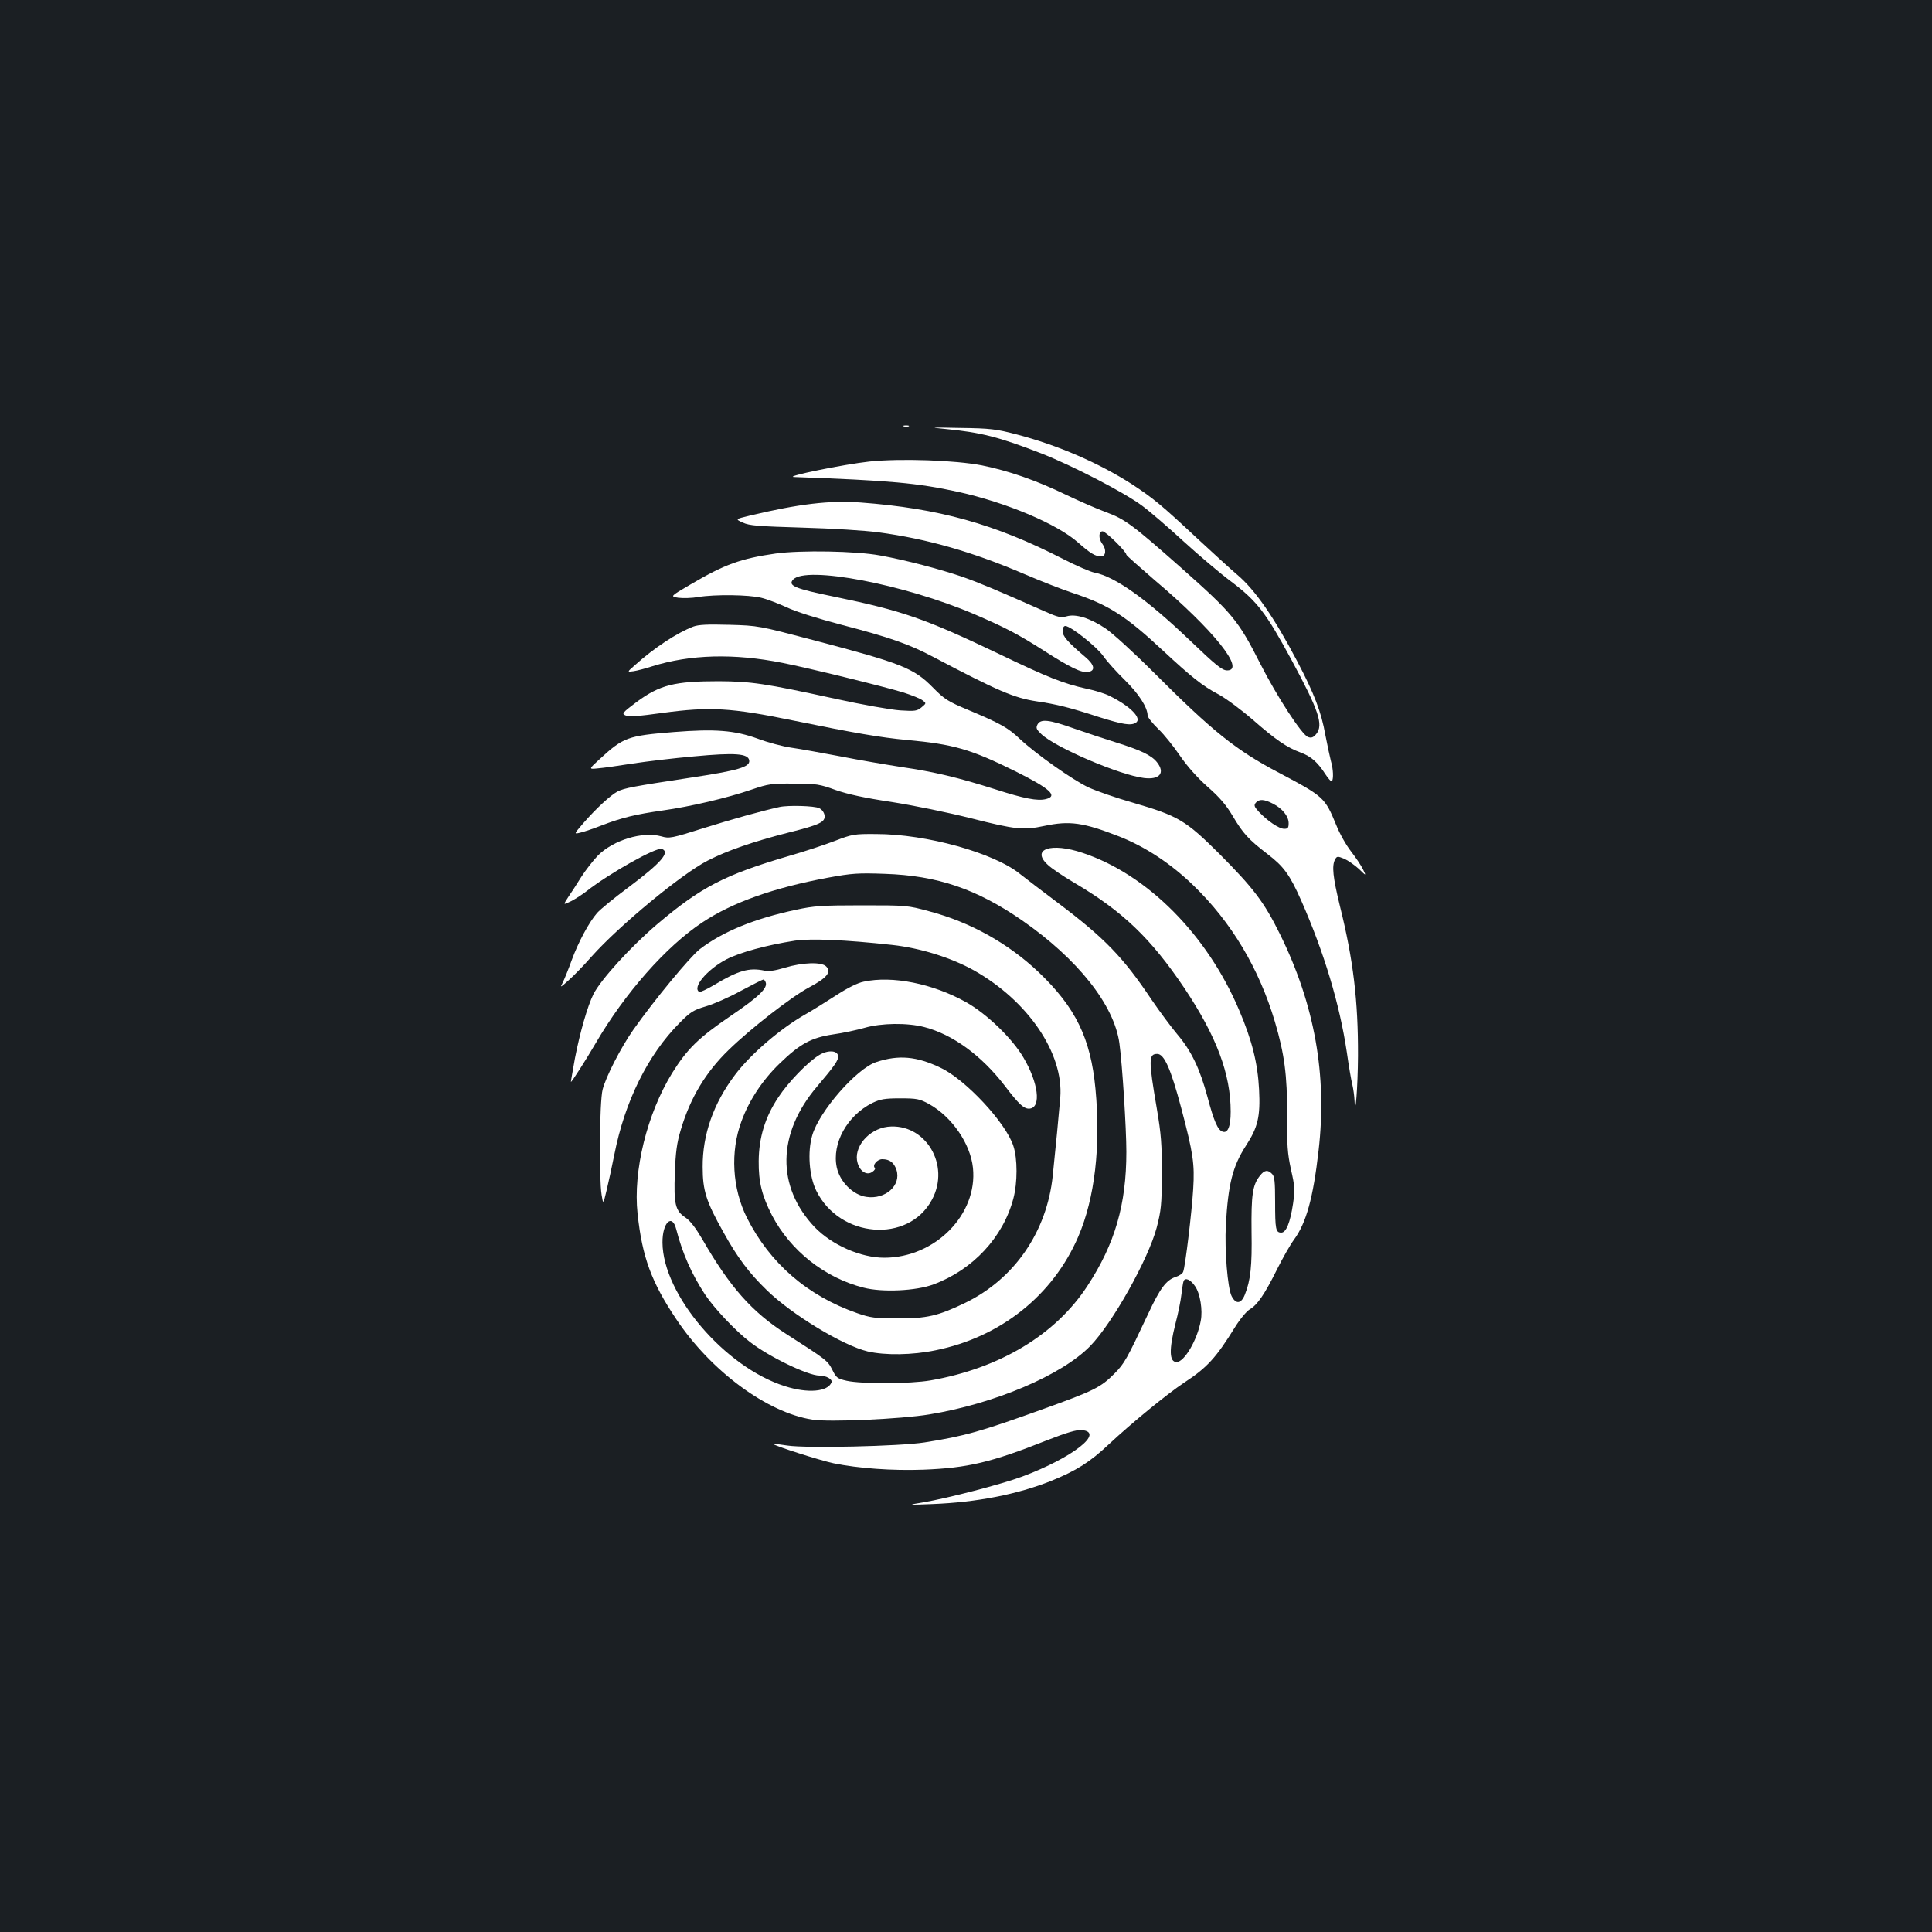 <?xml version="1.0" standalone="no"?>
<!DOCTYPE svg PUBLIC "-//W3C//DTD SVG 20010904//EN"
 "http://www.w3.org/TR/2001/REC-SVG-20010904/DTD/svg10.dtd">
<svg version="1.0" xmlns="http://www.w3.org/2000/svg"
 width="1000pt" height="1000pt" viewBox="0 0 1000 1000"
 preserveAspectRatio="xMidYMid meet">
<rect width="100%" height="100%" fill="#1b1f23"/>
<g transform="translate(0,1000) scale(0.1,-0.1)"
fill="#ffffff" stroke="none">
<path d="M4678 7793 c6 -2 18 -2 25 0 6 3 1 5 -13 5 -14 0 -19 -2 -12 -5z"/>
<path d="M4890 7780 c188 -18 281 -42 500 -127 163 -64 433 -204 522 -271 42
-31 138 -114 214 -184 77 -70 188 -165 249 -210 132 -100 178 -160 310 -404
142 -263 166 -336 128 -383 -15 -18 -25 -22 -42 -16 -31 9 -163 212 -248 380
-113 223 -143 260 -407 494 -252 223 -293 254 -391 290 -44 16 -136 56 -205
89 -157 76 -299 125 -437 153 -138 27 -421 37 -583 20 -130 -14 -445 -78 -390
-80 499 -18 639 -31 850 -77 249 -55 512 -166 620 -262 63 -56 90 -72 119 -72
25 0 29 36 6 66 -20 27 -19 64 2 64 16 0 123 -105 123 -121 0 -4 67 -63 148
-133 303 -256 471 -466 374 -466 -26 0 -57 25 -197 159 -220 210 -385 327
-489 347 -22 4 -96 36 -164 71 -352 181 -644 262 -1047 292 -159 12 -320 -7
-575 -68 -75 -18 -75 -18 -35 -36 34 -16 80 -19 310 -26 149 -4 324 -15 390
-24 255 -34 491 -102 761 -218 82 -35 194 -79 249 -97 181 -60 270 -116 464
-297 145 -135 207 -185 288 -227 37 -20 117 -79 177 -131 120 -105 177 -144
248 -170 54 -20 88 -50 128 -112 15 -23 30 -40 34 -36 9 10 7 64 -5 103 -5 19
-18 80 -29 136 -21 119 -58 215 -146 382 -118 225 -218 370 -311 448 -32 27
-125 112 -208 189 -184 172 -227 207 -335 278 -173 111 -385 203 -600 259
-103 27 -134 31 -290 33 -154 3 -164 3 -80 -5z"/>
<path d="M4015 7135 c-181 -26 -264 -56 -439 -159 -108 -63 -108 -63 -65 -70
24 -3 71 -2 104 4 85 14 260 12 325 -4 30 -7 89 -30 131 -49 45 -22 163 -59
285 -91 250 -65 352 -101 476 -167 332 -175 416 -211 533 -229 103 -15 172
-32 322 -81 124 -39 166 -46 192 -30 34 22 -27 85 -134 138 -22 12 -76 29
-120 38 -122 27 -198 57 -460 183 -377 180 -495 221 -844 293 -207 42 -244 58
-216 89 66 73 576 -24 938 -179 160 -69 226 -103 362 -190 136 -87 192 -114
226 -109 40 5 35 36 -12 76 -93 79 -119 109 -119 136 0 16 6 26 14 26 27 0
161 -106 196 -155 19 -28 70 -84 112 -125 72 -71 117 -140 118 -183 0 -9 25
-41 55 -70 30 -28 80 -91 112 -138 38 -55 88 -112 143 -161 62 -54 97 -95 130
-151 54 -91 81 -121 181 -198 84 -64 115 -107 174 -240 119 -270 199 -537 236
-784 10 -71 23 -148 29 -170 5 -22 10 -58 11 -80 4 -101 17 68 18 230 1 284
-24 496 -94 777 -36 148 -42 206 -25 239 10 18 13 18 48 4 20 -9 54 -33 76
-53 38 -37 38 -37 21 -2 -9 19 -37 61 -62 93 -25 32 -59 92 -76 135 -60 145
-63 148 -297 272 -224 118 -342 213 -651 522 -101 101 -213 203 -248 226 -80
53 -153 76 -200 62 -30 -8 -45 -5 -110 24 -250 111 -338 148 -431 181 -118 40
-292 86 -425 110 -123 23 -410 28 -540 10z m2574 -1295 c49 -25 81 -65 81
-101 0 -24 -4 -29 -23 -29 -26 0 -86 40 -131 88 -24 26 -27 34 -16 47 17 20
43 19 89 -5z"/>
<path d="M3589 6757 c-84 -32 -202 -109 -304 -201 -40 -35 -40 -35 -5 -30 19
3 62 14 95 25 198 62 424 68 675 18 137 -27 523 -122 625 -153 44 -14 89 -32
100 -41 20 -15 20 -15 -5 -36 -23 -19 -33 -21 -110 -16 -47 3 -200 30 -340 61
-362 79 -433 89 -600 90 -229 0 -304 -19 -423 -106 -77 -58 -80 -62 -59 -71
17 -8 69 -4 191 13 244 33 355 27 675 -39 323 -66 452 -88 589 -101 243 -22
332 -48 562 -162 181 -90 222 -128 159 -144 -43 -11 -112 2 -264 51 -189 60
-313 90 -485 115 -77 12 -219 36 -315 55 -96 18 -210 39 -254 45 -43 6 -122
27 -175 47 -119 43 -219 51 -434 34 -238 -19 -260 -27 -383 -140 -58 -53 -58
-53 -9 -48 28 2 109 14 180 25 72 11 214 28 317 37 212 20 281 15 286 -21 5
-34 -57 -52 -308 -90 -291 -44 -339 -53 -374 -71 -36 -19 -112 -89 -177 -164
-49 -57 -49 -57 -16 -49 18 4 69 21 112 38 104 40 175 57 315 77 143 20 335
65 460 108 88 30 104 32 220 31 114 0 133 -3 215 -33 63 -22 150 -41 290 -62
114 -18 291 -54 413 -85 230 -58 269 -62 377 -39 132 28 202 18 389 -55 134
-53 265 -139 382 -252 198 -191 341 -431 423 -707 49 -166 64 -276 63 -481 -1
-156 2 -200 20 -283 20 -87 21 -105 11 -176 -15 -100 -36 -151 -61 -151 -29 0
-32 17 -32 160 0 104 -3 132 -16 144 -22 23 -40 20 -63 -10 -38 -48 -45 -99
-43 -289 3 -179 -5 -252 -35 -327 -19 -47 -46 -50 -68 -7 -21 41 -37 237 -30
369 12 211 35 303 104 410 62 95 75 151 68 290 -7 136 -36 254 -103 411 -165
390 -474 702 -809 814 -165 56 -270 20 -182 -61 17 -17 79 -59 137 -93 250
-147 397 -288 570 -545 167 -250 240 -445 240 -640 0 -77 -15 -114 -43 -103
-24 9 -44 54 -77 179 -40 148 -84 239 -156 324 -32 38 -92 119 -133 179 -147
220 -243 319 -483 500 -84 63 -173 131 -198 151 -134 109 -484 207 -745 207
-114 1 -124 -1 -215 -36 -52 -20 -158 -55 -235 -77 -334 -98 -456 -161 -685
-355 -137 -117 -289 -284 -328 -360 -31 -62 -70 -198 -96 -332 -12 -68 -22
-123 -21 -123 5 0 79 116 128 200 151 259 364 501 553 626 155 103 369 179
649 231 125 23 157 25 295 20 272 -9 474 -78 709 -240 290 -201 478 -439 505
-637 15 -109 36 -440 36 -562 0 -272 -59 -476 -201 -693 -165 -254 -456 -428
-813 -490 -104 -18 -355 -19 -433 -2 -49 11 -55 16 -75 57 -24 47 -30 52 -238
185 -179 115 -292 243 -435 491 -34 58 -62 95 -87 112 -53 35 -61 69 -55 231
4 107 10 155 31 224 49 165 129 298 248 413 115 112 325 275 417 324 92 49
116 79 87 108 -24 24 -122 21 -214 -7 -50 -15 -84 -20 -105 -15 -79 17 -136 1
-262 -75 -37 -22 -72 -38 -76 -35 -37 23 40 115 140 168 70 36 207 74 355 97
81 12 259 5 504 -22 146 -16 305 -66 422 -131 281 -158 466 -430 448 -659 -6
-73 -26 -282 -39 -404 -30 -290 -198 -535 -454 -659 -139 -67 -198 -81 -350
-80 -115 0 -139 3 -208 27 -258 90 -452 258 -571 494 -76 152 -87 342 -28 500
40 109 109 213 197 298 105 102 164 134 277 151 51 7 124 23 163 34 86 25 221
27 309 4 147 -38 296 -147 416 -303 75 -99 102 -123 131 -119 59 8 43 134 -33
263 -58 100 -191 228 -298 288 -172 96 -381 138 -529 106 -32 -6 -85 -33 -145
-72 -53 -34 -123 -78 -157 -97 -129 -73 -285 -207 -365 -314 -111 -147 -168
-309 -167 -476 0 -123 18 -179 108 -339 72 -130 132 -210 224 -299 129 -126
393 -286 522 -317 91 -21 232 -19 352 6 336 68 607 284 738 588 86 200 117
469 89 766 -25 262 -103 421 -295 604 -158 149 -353 258 -565 314 -113 31
-119 31 -350 31 -206 0 -248 -3 -340 -23 -216 -46 -379 -113 -498 -204 -50
-39 -234 -261 -344 -417 -64 -91 -143 -245 -159 -310 -16 -62 -19 -461 -5
-545 8 -50 8 -50 26 25 10 41 28 125 40 185 54 274 173 515 337 680 56 57 72
67 136 86 39 11 121 47 181 80 60 32 113 59 117 59 4 0 9 -6 12 -14 12 -30
-36 -76 -182 -175 -166 -113 -224 -170 -302 -295 -130 -211 -203 -507 -179
-728 24 -225 72 -355 201 -547 179 -268 470 -483 704 -519 85 -14 461 3 605
27 337 55 686 203 833 354 115 118 300 448 344 613 23 89 26 118 27 279 0 151
-4 205 -26 335 -44 256 -43 285 2 285 36 0 70 -77 124 -280 62 -235 70 -289
62 -419 -7 -117 -41 -402 -52 -429 -3 -9 -21 -21 -40 -27 -48 -16 -80 -59
-141 -190 -111 -236 -123 -257 -173 -308 -72 -73 -106 -90 -370 -185 -322
-116 -405 -140 -615 -173 -129 -20 -611 -31 -710 -16 -38 6 -71 10 -72 8 -6
-6 241 -85 312 -100 128 -26 303 -39 465 -33 228 9 349 37 639 152 102 40 153
55 179 53 124 -10 -47 -144 -308 -241 -108 -40 -382 -111 -510 -133 -85 -14
-85 -14 45 -9 232 9 440 50 616 120 130 53 199 96 298 189 121 113 302 261
391 320 118 77 165 129 262 286 26 42 60 83 77 93 39 23 76 76 141 207 29 58
68 127 88 154 63 86 99 215 127 461 45 390 -20 755 -200 1120 -82 166 -136
237 -314 416 -175 174 -213 196 -446 264 -88 25 -191 61 -230 79 -82 38 -275
175 -356 251 -61 58 -100 80 -269 151 -103 43 -122 55 -180 114 -100 102 -161
126 -617 246 -285 75 -289 76 -438 80 -112 3 -159 1 -186 -9z m-89 -3119 c32
-125 80 -233 149 -338 46 -70 159 -190 234 -247 98 -76 299 -173 358 -173 35
0 69 -19 63 -35 -19 -49 -123 -58 -241 -20 -311 98 -632 474 -634 743 -1 104
50 153 71 70z m2686 -296 c26 -37 40 -124 29 -179 -18 -99 -85 -213 -125 -213
-38 0 -40 63 -6 198 14 53 28 122 31 152 4 30 8 61 11 68 7 22 37 9 60 -26z"/>
<path d="M5370 6250 c-9 -18 -6 -25 20 -50 76 -71 407 -212 531 -227 81 -10
111 26 68 81 -28 36 -84 63 -209 102 -58 18 -157 51 -220 73 -131 47 -174 51
-190 21z"/>
<path d="M4035 5823 c-95 -21 -245 -63 -392 -109 -167 -53 -179 -55 -220 -43
-97 27 -248 -19 -328 -99 -25 -26 -64 -76 -87 -112 -22 -36 -53 -83 -68 -105
-26 -40 -26 -40 17 -19 23 12 60 36 80 52 116 91 361 229 389 218 44 -17 -4
-72 -172 -198 -73 -54 -146 -114 -163 -133 -42 -48 -97 -150 -132 -245 -16
-45 -37 -96 -45 -113 -16 -31 -16 -31 29 9 24 21 79 77 120 124 140 157 463
425 599 495 98 51 239 100 421 146 160 40 189 54 185 88 -2 15 -13 31 -28 38
-24 12 -160 16 -205 6z"/>
<path d="M4240 4539 c-58 -35 -159 -139 -211 -218 -69 -103 -101 -209 -102
-331 -1 -109 17 -180 69 -281 96 -183 273 -323 474 -374 96 -25 272 -17 362
17 204 76 360 244 413 444 22 82 22 208 0 273 -39 120 -247 343 -376 404 -124
60 -218 68 -333 30 -102 -33 -296 -255 -332 -380 -25 -86 -16 -211 21 -286
121 -246 476 -274 598 -48 99 181 -34 400 -228 379 -100 -12 -180 -108 -156
-188 13 -45 49 -66 77 -45 11 7 16 17 12 20 -14 14 13 45 38 45 39 0 61 -17
74 -55 26 -80 -57 -155 -156 -140 -69 10 -137 78 -153 153 -26 124 54 268 184
333 42 20 64 24 145 24 86 0 100 -3 148 -29 120 -67 215 -206 228 -331 25
-241 -196 -465 -459 -465 -122 0 -271 66 -360 158 -199 210 -195 484 11 727
93 110 113 138 110 160 -4 29 -54 31 -98 4z"/>
</g>
</svg>
